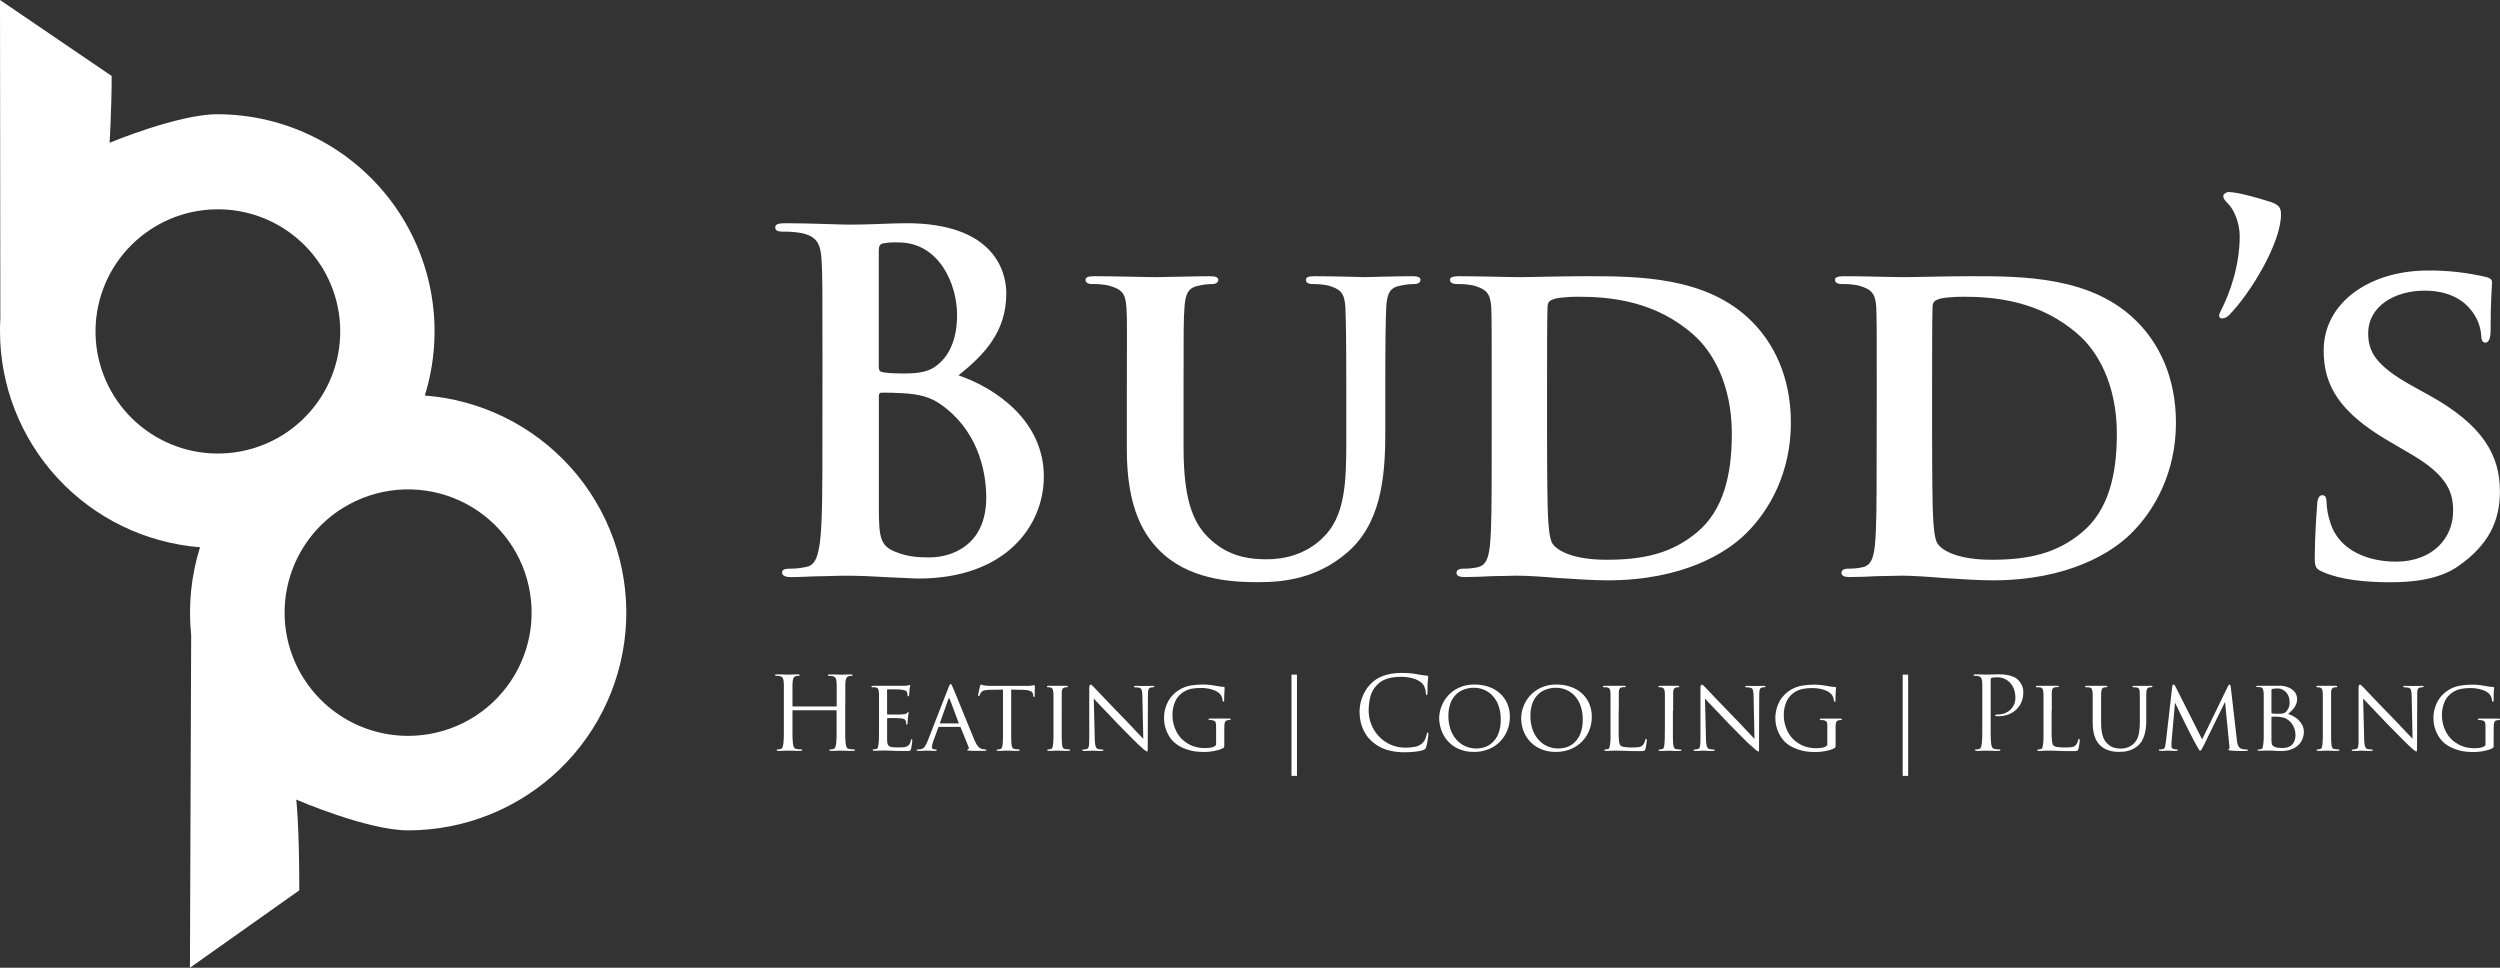 <svg width="124" height="48" viewBox="0 0 124 48" fill="none" xmlns="http://www.w3.org/2000/svg">
<rect x="0" y="0" width="124" height="48" fill="#333333" stroke="none"/>
<g clip-path="url(#clip0_1239_12441)">
<path d="M21.071 19.618C21.571 18.008 21.684 16.304 21.404 14.642C21.123 12.98 20.455 11.407 19.454 10.05C18.453 8.693 17.146 7.589 15.639 6.827C14.133 6.066 12.468 5.668 10.78 5.666C8.834 5.666 5.435 7.081 5.435 7.081C5.435 7.081 5.539 5.401 5.539 3.769L3.03195e-07 0L0.017 15.806C0.005 16.011 3.03195e-07 16.212 3.03195e-07 16.418C-0.001 19.123 1.02 21.729 2.859 23.717C4.697 25.705 7.219 26.929 9.921 27.144C9.48 28.552 9.331 30.035 9.482 31.502L9.421 48L14.845 44.16C14.845 40.87 14.693 39.659 14.693 39.659C14.693 39.659 18.214 41.186 20.244 41.186C23.042 41.186 25.732 40.104 27.748 38.167C29.764 36.231 30.95 33.59 31.057 30.799C31.164 28.009 30.183 25.285 28.322 23.2C26.46 21.116 23.861 19.832 21.071 19.618ZM13.81 21.702C12.446 22.477 10.834 22.695 9.312 22.309C7.791 21.923 6.478 20.964 5.65 19.633C4.822 18.302 4.543 16.702 4.872 15.17C5.201 13.638 6.111 12.293 7.413 11.417C8.714 10.54 10.305 10.202 11.851 10.471C13.398 10.741 14.779 11.598 15.706 12.863C16.633 14.127 17.032 15.701 16.821 17.254C16.609 18.806 15.804 20.216 14.572 21.188C14.572 21.188 14.567 21.188 14.565 21.194C14.327 21.382 14.075 21.552 13.812 21.702H13.81ZM20.248 36.499C18.96 36.501 17.705 36.097 16.661 35.346C15.617 34.595 14.836 33.534 14.429 32.315C14.023 31.096 14.012 29.78 14.397 28.554C14.783 27.328 15.546 26.255 16.577 25.486C16.587 25.48 16.596 25.473 16.604 25.465C16.742 25.365 16.884 25.269 17.03 25.182C17.03 25.182 17.035 25.176 17.039 25.176C17.846 24.682 18.756 24.381 19.699 24.297C20.642 24.213 21.591 24.349 22.473 24.692C23.354 25.036 24.144 25.579 24.78 26.279C25.416 26.978 25.881 27.815 26.138 28.724C26.395 29.634 26.438 30.59 26.263 31.518C26.088 32.446 25.699 33.321 25.128 34.075C24.557 34.828 23.819 35.439 22.972 35.86C22.124 36.28 21.191 36.499 20.244 36.499H20.248Z" fill="white"/>
<path d="M41.923 34.903V35.786C41.923 36.027 41.923 36.242 41.923 36.432C41.922 36.58 41.93 36.728 41.946 36.876C41.95 36.94 41.965 37.003 41.991 37.062C42.006 37.089 42.028 37.111 42.054 37.127C42.08 37.143 42.111 37.152 42.141 37.152C42.179 37.159 42.22 37.164 42.266 37.168C42.311 37.171 42.344 37.172 42.368 37.172C42.391 37.172 42.409 37.182 42.409 37.203C42.409 37.224 42.382 37.243 42.328 37.243C42.257 37.243 42.187 37.243 42.117 37.243L41.923 37.238L41.777 37.233H41.709H41.641L41.508 37.238L41.352 37.243H41.216C41.162 37.243 41.136 37.229 41.136 37.203C41.136 37.177 41.149 37.172 41.176 37.172C41.201 37.172 41.226 37.17 41.251 37.168C41.277 37.164 41.302 37.159 41.327 37.152C41.351 37.148 41.373 37.137 41.391 37.121C41.409 37.105 41.422 37.085 41.429 37.062C41.451 37.002 41.465 36.939 41.473 36.876C41.488 36.728 41.496 36.58 41.495 36.432C41.495 36.243 41.495 36.028 41.495 35.786V35.258C41.496 35.254 41.496 35.25 41.495 35.246C41.493 35.242 41.491 35.239 41.488 35.236C41.485 35.233 41.482 35.231 41.478 35.229C41.474 35.228 41.47 35.228 41.466 35.228H39.337C39.333 35.228 39.329 35.228 39.325 35.229C39.321 35.231 39.317 35.233 39.314 35.236C39.312 35.239 39.309 35.242 39.308 35.246C39.307 35.25 39.306 35.254 39.307 35.258V35.785C39.307 36.026 39.307 36.242 39.307 36.431C39.307 36.579 39.314 36.727 39.33 36.875C39.334 36.939 39.349 37.002 39.375 37.061C39.39 37.088 39.412 37.111 39.438 37.126C39.465 37.142 39.495 37.151 39.526 37.151C39.563 37.158 39.604 37.163 39.649 37.167C39.695 37.17 39.729 37.171 39.753 37.171C39.776 37.171 39.792 37.181 39.792 37.202C39.792 37.223 39.766 37.242 39.713 37.242H39.501L39.307 37.237L39.161 37.232H39.093H39.025L38.892 37.237L38.736 37.242H38.6C38.547 37.242 38.52 37.228 38.52 37.202C38.52 37.176 38.533 37.171 38.561 37.171C38.588 37.171 38.609 37.171 38.636 37.167C38.661 37.163 38.686 37.158 38.711 37.151C38.735 37.147 38.757 37.137 38.776 37.121C38.794 37.105 38.807 37.084 38.814 37.061C38.835 37.001 38.849 36.938 38.857 36.875C38.872 36.727 38.88 36.579 38.879 36.431C38.879 36.242 38.879 36.026 38.879 35.785V34.126C38.879 34.051 38.879 33.991 38.879 33.946C38.879 33.9 38.879 33.855 38.872 33.818C38.87 33.75 38.853 33.683 38.821 33.622C38.801 33.596 38.776 33.575 38.748 33.56C38.719 33.544 38.688 33.535 38.656 33.532C38.629 33.524 38.6 33.52 38.572 33.519H38.482C38.456 33.519 38.442 33.509 38.442 33.489C38.442 33.469 38.468 33.449 38.523 33.449H38.704L38.885 33.455L39.025 33.46H39.093H39.161L39.295 33.455L39.451 33.449H39.587C39.64 33.449 39.667 33.463 39.667 33.489C39.667 33.515 39.654 33.519 39.627 33.519H39.574C39.55 33.522 39.525 33.526 39.501 33.532C39.472 33.535 39.445 33.545 39.422 33.561C39.398 33.577 39.378 33.597 39.363 33.622C39.333 33.684 39.317 33.752 39.315 33.821C39.312 33.861 39.309 33.903 39.307 33.948C39.307 33.993 39.307 34.054 39.307 34.129V35.011C39.306 35.015 39.307 35.019 39.308 35.023C39.309 35.026 39.312 35.03 39.314 35.033C39.317 35.036 39.321 35.038 39.325 35.039C39.329 35.041 39.333 35.041 39.337 35.04H41.47C41.474 35.041 41.478 35.041 41.482 35.039C41.486 35.038 41.49 35.036 41.493 35.033C41.496 35.03 41.498 35.026 41.499 35.023C41.5 35.019 41.501 35.015 41.5 35.011V34.129C41.5 34.054 41.5 33.993 41.5 33.948C41.5 33.903 41.495 33.858 41.492 33.821C41.49 33.752 41.473 33.685 41.442 33.625C41.422 33.599 41.397 33.578 41.368 33.563C41.34 33.547 41.309 33.537 41.276 33.534C41.249 33.527 41.221 33.522 41.193 33.522H41.102C41.075 33.522 41.062 33.512 41.062 33.492C41.062 33.465 41.089 33.452 41.142 33.452H41.323L41.505 33.457L41.646 33.463H41.714H41.782L41.915 33.457L42.071 33.452H42.207C42.26 33.452 42.287 33.465 42.287 33.492C42.287 33.518 42.274 33.522 42.247 33.522H42.194C42.17 33.525 42.145 33.529 42.121 33.534C42.093 33.538 42.066 33.548 42.042 33.564C42.018 33.579 41.998 33.6 41.983 33.625C41.953 33.687 41.937 33.755 41.935 33.824C41.935 33.863 41.929 33.906 41.928 33.951C41.926 33.996 41.928 34.057 41.928 34.132V34.908L41.923 34.903Z" fill="white"/>
<path d="M43.599 36.002V34.594C43.599 34.529 43.599 34.476 43.599 34.438C43.599 34.4 43.599 34.363 43.592 34.33C43.589 34.273 43.575 34.216 43.551 34.164C43.535 34.142 43.513 34.125 43.489 34.112C43.465 34.1 43.438 34.094 43.41 34.094C43.393 34.094 43.369 34.088 43.337 34.087H43.259C43.254 34.087 43.249 34.087 43.245 34.086C43.24 34.084 43.236 34.081 43.232 34.078C43.229 34.075 43.226 34.07 43.225 34.066C43.223 34.061 43.223 34.056 43.224 34.051C43.224 34.028 43.247 34.016 43.294 34.016H43.456H43.616C43.667 34.016 43.707 34.016 43.745 34.016H43.807H44.864C44.908 34.016 44.948 34.009 44.985 34.004L45.065 33.992L45.095 33.979C45.105 33.974 45.115 33.971 45.126 33.971C45.14 33.971 45.146 33.984 45.146 34.011C45.145 34.035 45.14 34.057 45.133 34.079C45.123 34.123 45.115 34.167 45.111 34.212C45.111 34.222 45.111 34.24 45.111 34.265C45.111 34.289 45.111 34.318 45.103 34.348C45.096 34.378 45.098 34.407 45.096 34.434C45.095 34.454 45.093 34.474 45.088 34.493C45.084 34.504 45.08 34.514 45.074 34.524C45.071 34.529 45.067 34.532 45.063 34.535C45.058 34.537 45.053 34.538 45.048 34.539C45.025 34.539 45.013 34.52 45.013 34.483C45.012 34.461 45.011 34.438 45.007 34.416C45.004 34.387 44.998 34.359 44.987 34.332C44.981 34.314 44.971 34.297 44.956 34.283C44.943 34.27 44.925 34.259 44.907 34.253C44.878 34.24 44.847 34.231 44.816 34.225C44.768 34.215 44.719 34.207 44.67 34.202C44.629 34.197 44.587 34.195 44.544 34.195L44.341 34.19H44.142H44.025C44.007 34.19 43.999 34.205 43.999 34.235V35.395C43.999 35.425 44.007 35.44 44.025 35.44H44.377C44.46 35.44 44.539 35.44 44.613 35.44C44.688 35.44 44.737 35.435 44.764 35.432L44.895 35.415C44.927 35.41 44.957 35.395 44.98 35.372C45.017 35.335 45.039 35.317 45.045 35.317C45.052 35.317 45.071 35.329 45.071 35.351C45.069 35.377 45.065 35.403 45.058 35.427C45.048 35.48 45.04 35.534 45.035 35.587C45.029 35.632 45.024 35.684 45.021 35.745C45.018 35.807 45.016 35.847 45.016 35.864C45.015 35.882 45.013 35.899 45.008 35.916C45.007 35.924 45.003 35.931 44.997 35.937C44.991 35.942 44.984 35.944 44.976 35.944C44.955 35.944 44.945 35.931 44.945 35.904C44.945 35.877 44.945 35.862 44.945 35.839C44.942 35.813 44.936 35.788 44.927 35.764C44.919 35.732 44.9 35.703 44.874 35.683C44.821 35.652 44.762 35.635 44.7 35.633C44.67 35.633 44.621 35.626 44.554 35.623L44.348 35.615H44.152H44.031C44.011 35.615 44.001 35.625 44.001 35.646V36.731C44.003 36.79 44.011 36.848 44.026 36.904C44.038 36.948 44.066 36.986 44.104 37.01C44.153 37.038 44.207 37.055 44.263 37.06C44.351 37.07 44.44 37.074 44.529 37.073C44.586 37.073 44.66 37.073 44.751 37.068C44.827 37.067 44.901 37.054 44.972 37.027C45.025 37.005 45.07 36.969 45.105 36.924C45.144 36.867 45.167 36.8 45.173 36.731C45.183 36.688 45.199 36.666 45.218 36.666C45.224 36.666 45.23 36.667 45.235 36.671C45.24 36.675 45.243 36.68 45.244 36.686C45.248 36.7 45.249 36.716 45.249 36.731C45.249 36.738 45.249 36.759 45.244 36.794C45.238 36.83 45.236 36.869 45.228 36.914C45.221 36.96 45.216 37.005 45.209 37.045C45.204 37.078 45.197 37.111 45.189 37.143C45.184 37.166 45.174 37.187 45.16 37.206C45.15 37.22 45.135 37.232 45.118 37.238C45.096 37.246 45.073 37.25 45.05 37.251C45.022 37.251 44.986 37.251 44.942 37.251C44.775 37.251 44.627 37.251 44.499 37.246L44.172 37.235C44.082 37.229 44.002 37.225 43.943 37.225H43.739C43.702 37.225 43.66 37.225 43.613 37.231C43.566 37.236 43.523 37.236 43.48 37.238H43.357C43.31 37.238 43.286 37.226 43.286 37.203C43.285 37.198 43.286 37.193 43.287 37.188C43.289 37.184 43.291 37.18 43.295 37.176C43.298 37.173 43.303 37.17 43.307 37.169C43.312 37.167 43.317 37.167 43.322 37.168C43.344 37.167 43.367 37.165 43.39 37.16L43.458 37.148C43.477 37.147 43.496 37.139 43.511 37.126C43.526 37.114 43.536 37.096 43.541 37.077C43.555 37.026 43.566 36.974 43.573 36.922C43.589 36.798 43.597 36.674 43.596 36.55C43.598 36.394 43.599 36.21 43.599 36.002Z" fill="white"/>
<path d="M46.004 36.771L47.046 34.099C47.061 34.052 47.081 34.007 47.105 33.964C47.11 33.953 47.118 33.944 47.127 33.939C47.137 33.933 47.148 33.931 47.16 33.932C47.171 33.934 47.181 33.939 47.189 33.947C47.197 33.955 47.203 33.965 47.204 33.976C47.216 34.004 47.233 34.042 47.257 34.089C47.27 34.119 47.299 34.19 47.347 34.3L47.511 34.7L47.72 35.211L47.943 35.761L48.155 36.276C48.222 36.438 48.278 36.573 48.321 36.68C48.353 36.76 48.391 36.837 48.434 36.911C48.463 36.959 48.497 37.005 48.535 37.047C48.561 37.075 48.592 37.099 48.626 37.117C48.65 37.129 48.675 37.139 48.702 37.147C48.731 37.157 48.761 37.163 48.792 37.168C48.822 37.168 48.849 37.172 48.873 37.172C48.886 37.172 48.899 37.175 48.911 37.18C48.916 37.182 48.921 37.186 48.924 37.191C48.927 37.196 48.929 37.202 48.928 37.207C48.928 37.221 48.918 37.23 48.898 37.235C48.875 37.24 48.851 37.243 48.828 37.243H48.569H48.357C48.281 37.243 48.205 37.243 48.128 37.235C48.085 37.235 48.048 37.229 48.018 37.228C47.988 37.227 47.972 37.218 47.972 37.206C47.972 37.193 47.972 37.189 47.98 37.188C47.988 37.184 47.995 37.18 48.002 37.175C48.019 37.166 48.033 37.154 48.045 37.14C48.06 37.123 48.059 37.096 48.045 37.059L47.648 36.077C47.644 36.07 47.638 36.064 47.631 36.059C47.624 36.055 47.616 36.053 47.607 36.053H46.583C46.573 36.053 46.563 36.056 46.555 36.063C46.546 36.069 46.54 36.078 46.538 36.087L46.289 36.771C46.251 36.861 46.229 36.958 46.224 37.056C46.222 37.074 46.225 37.093 46.234 37.109C46.242 37.125 46.255 37.138 46.271 37.147C46.303 37.164 46.339 37.172 46.374 37.172H46.415C46.445 37.172 46.461 37.184 46.461 37.207C46.461 37.231 46.439 37.243 46.395 37.243H46.294L46.173 37.238L46.066 37.233H45.998H45.934L45.824 37.238L45.688 37.243H45.549C45.492 37.243 45.464 37.231 45.464 37.207C45.464 37.184 45.478 37.172 45.504 37.172H45.57C45.592 37.172 45.614 37.169 45.635 37.165C45.68 37.161 45.724 37.148 45.763 37.126C45.803 37.104 45.837 37.075 45.864 37.039C45.922 36.956 45.969 36.865 46.004 36.771ZM46.638 35.882H47.534C47.548 35.882 47.552 35.872 47.549 35.851L47.111 34.681C47.085 34.618 47.059 34.618 47.036 34.681L46.624 35.851C46.621 35.872 46.626 35.882 46.643 35.882H46.638Z" fill="white"/>
<path d="M50.155 34.204V36.001C50.155 36.208 50.155 36.393 50.155 36.554C50.155 36.715 50.163 36.839 50.173 36.926C50.176 36.979 50.19 37.031 50.213 37.079C50.227 37.101 50.246 37.119 50.269 37.132C50.291 37.144 50.317 37.151 50.343 37.152C50.379 37.159 50.415 37.165 50.452 37.168C50.493 37.168 50.524 37.172 50.542 37.172C50.547 37.171 50.552 37.172 50.557 37.173C50.561 37.175 50.566 37.177 50.569 37.181C50.572 37.184 50.575 37.188 50.577 37.193C50.578 37.198 50.578 37.203 50.578 37.207C50.578 37.231 50.554 37.243 50.507 37.243H50.326L50.155 37.238L50.024 37.233H49.961H49.898L49.772 37.238L49.627 37.243H49.503C49.456 37.243 49.433 37.231 49.433 37.207C49.433 37.184 49.444 37.174 49.468 37.178C49.49 37.177 49.512 37.176 49.533 37.172C49.555 37.169 49.577 37.165 49.598 37.158C49.62 37.154 49.639 37.145 49.656 37.132C49.673 37.119 49.686 37.101 49.694 37.082C49.713 37.032 49.725 36.979 49.73 36.926C49.74 36.836 49.745 36.715 49.747 36.554C49.749 36.393 49.747 36.208 49.747 36.001V34.204L49.108 34.215C49.006 34.213 48.904 34.224 48.804 34.248C48.745 34.263 48.694 34.3 48.66 34.351C48.64 34.376 48.623 34.403 48.61 34.433C48.603 34.452 48.596 34.469 48.589 34.486C48.588 34.497 48.583 34.508 48.574 34.515C48.566 34.522 48.555 34.526 48.544 34.526C48.537 34.526 48.53 34.523 48.524 34.519C48.52 34.515 48.518 34.511 48.516 34.506C48.514 34.501 48.514 34.496 48.514 34.491C48.517 34.462 48.521 34.434 48.527 34.406C48.535 34.359 48.545 34.309 48.557 34.257L48.589 34.115C48.6 34.07 48.606 34.043 48.61 34.034C48.615 34.017 48.621 33.999 48.63 33.983C48.64 33.964 48.648 33.954 48.655 33.954C48.678 33.955 48.701 33.962 48.721 33.974C48.762 33.991 48.806 34.001 48.851 34.003C48.915 34.011 48.982 34.015 49.052 34.019C49.122 34.022 49.172 34.019 49.199 34.019H50.869C50.943 34.019 51.005 34.019 51.05 34.019C51.094 34.016 51.138 34.011 51.182 34.003C51.215 33.997 51.242 33.992 51.262 33.989C51.277 33.986 51.292 33.984 51.308 33.983C51.32 33.983 51.328 34.001 51.328 34.034C51.328 34.068 51.328 34.107 51.328 34.156L51.322 34.303C51.322 34.351 51.322 34.393 51.322 34.435C51.322 34.478 51.322 34.502 51.322 34.516C51.322 34.553 51.309 34.571 51.282 34.571C51.278 34.571 51.273 34.57 51.269 34.567C51.265 34.564 51.261 34.56 51.26 34.556C51.252 34.537 51.248 34.517 51.247 34.496L51.242 34.451C51.239 34.419 51.228 34.388 51.212 34.361C51.191 34.33 51.162 34.304 51.128 34.287C51.078 34.262 51.023 34.245 50.967 34.237C50.881 34.224 50.795 34.216 50.708 34.215L50.155 34.204Z" fill="white"/>
<path d="M52.661 35.249V36.002C52.661 36.21 52.661 36.394 52.661 36.555C52.661 36.716 52.669 36.839 52.679 36.926C52.683 36.979 52.695 37.03 52.715 37.079C52.731 37.118 52.773 37.142 52.84 37.152C52.877 37.159 52.914 37.164 52.951 37.168C52.991 37.168 53.021 37.172 53.041 37.172C53.046 37.171 53.051 37.172 53.056 37.173C53.061 37.175 53.065 37.177 53.068 37.181C53.072 37.184 53.074 37.188 53.076 37.193C53.077 37.198 53.078 37.203 53.077 37.207C53.077 37.231 53.053 37.243 53.006 37.243H52.82L52.644 37.238L52.511 37.233H52.453H52.392L52.274 37.238L52.136 37.243H52.015C51.968 37.243 51.944 37.231 51.944 37.207C51.944 37.203 51.944 37.198 51.946 37.193C51.947 37.188 51.95 37.184 51.953 37.181C51.957 37.177 51.961 37.175 51.965 37.173C51.97 37.172 51.975 37.171 51.98 37.172C52.003 37.172 52.025 37.17 52.048 37.168C52.071 37.164 52.093 37.159 52.116 37.152C52.135 37.149 52.154 37.14 52.169 37.127C52.183 37.114 52.195 37.098 52.201 37.079C52.217 37.029 52.227 36.978 52.231 36.926C52.241 36.836 52.248 36.716 52.252 36.555C52.255 36.394 52.252 36.21 52.252 36.002V34.594C52.252 34.529 52.252 34.476 52.252 34.438C52.252 34.4 52.252 34.363 52.244 34.33C52.242 34.273 52.229 34.218 52.205 34.167C52.194 34.149 52.179 34.134 52.162 34.122C52.144 34.111 52.125 34.103 52.104 34.099C52.079 34.093 52.054 34.088 52.028 34.087H51.968C51.963 34.087 51.958 34.087 51.954 34.086C51.949 34.084 51.945 34.081 51.941 34.078C51.938 34.075 51.935 34.07 51.934 34.066C51.932 34.061 51.932 34.056 51.933 34.051C51.933 34.028 51.956 34.016 52.002 34.016H52.131H52.273C52.318 34.016 52.357 34.016 52.39 34.016H52.451H52.509C52.544 34.016 52.584 34.016 52.629 34.016H52.771H52.894C52.94 34.016 52.964 34.028 52.964 34.051C52.964 34.056 52.964 34.061 52.962 34.066C52.961 34.07 52.959 34.075 52.955 34.078C52.952 34.081 52.947 34.084 52.943 34.086C52.938 34.087 52.933 34.087 52.928 34.087H52.881C52.86 34.088 52.839 34.091 52.818 34.096C52.794 34.099 52.772 34.107 52.751 34.119C52.731 34.131 52.714 34.148 52.7 34.167C52.676 34.219 52.663 34.275 52.662 34.333C52.662 34.366 52.662 34.402 52.662 34.441C52.662 34.479 52.662 34.531 52.662 34.596V35.252L52.661 35.249Z" fill="white"/>
<path d="M54.251 34.646L54.301 36.66C54.301 36.751 54.31 36.821 54.316 36.878C54.321 36.928 54.331 36.977 54.346 37.024C54.355 37.058 54.373 37.089 54.397 37.114C54.418 37.133 54.444 37.146 54.472 37.151C54.513 37.162 54.555 37.169 54.598 37.172C54.641 37.172 54.673 37.177 54.694 37.177C54.715 37.177 54.728 37.188 54.728 37.212C54.728 37.235 54.702 37.247 54.649 37.247C54.521 37.247 54.416 37.247 54.333 37.24C54.251 37.233 54.2 37.232 54.18 37.232C54.16 37.232 54.109 37.232 54.027 37.24C53.946 37.248 53.853 37.247 53.755 37.247C53.708 37.247 53.685 37.235 53.685 37.212C53.684 37.207 53.684 37.202 53.686 37.198C53.687 37.193 53.69 37.189 53.693 37.185C53.697 37.182 53.701 37.179 53.706 37.178C53.71 37.176 53.715 37.176 53.72 37.177C53.736 37.177 53.763 37.177 53.798 37.172C53.833 37.169 53.868 37.162 53.901 37.151C53.927 37.146 53.95 37.132 53.966 37.112C53.986 37.085 53.999 37.054 54.005 37.021C54.014 36.969 54.02 36.916 54.022 36.863C54.022 36.798 54.027 36.717 54.027 36.62V34.173C54.023 34.115 54.029 34.056 54.044 34C54.056 33.971 54.071 33.957 54.088 33.957C54.123 33.961 54.156 33.977 54.178 34.004L54.261 34.087L54.412 34.246L54.729 34.58L55.162 35.032C55.322 35.2 55.489 35.37 55.66 35.545C55.771 35.659 55.88 35.773 55.989 35.888L56.296 36.213C56.392 36.313 56.477 36.402 56.548 36.479C56.619 36.556 56.673 36.611 56.707 36.644L56.661 34.505C56.663 34.407 56.651 34.309 56.626 34.214C56.616 34.186 56.599 34.161 56.576 34.143C56.553 34.124 56.525 34.112 56.496 34.108C56.455 34.102 56.413 34.097 56.37 34.094C56.326 34.091 56.295 34.088 56.279 34.088C56.263 34.088 56.252 34.084 56.248 34.073C56.247 34.065 56.247 34.057 56.248 34.049C56.248 34.028 56.276 34.018 56.333 34.018C56.434 34.018 56.53 34.018 56.621 34.023C56.711 34.029 56.77 34.023 56.796 34.023C56.823 34.023 56.871 34.023 56.938 34.023C57.005 34.023 57.084 34.018 57.174 34.018C57.227 34.018 57.255 34.028 57.255 34.049C57.253 34.058 57.249 34.066 57.242 34.073C57.237 34.078 57.231 34.083 57.225 34.085C57.218 34.088 57.211 34.089 57.204 34.088H57.164C57.142 34.089 57.12 34.093 57.099 34.098C57.066 34.102 57.035 34.114 57.008 34.134C56.987 34.152 56.972 34.175 56.963 34.201C56.952 34.237 56.945 34.273 56.943 34.31C56.94 34.353 56.938 34.407 56.938 34.47L56.928 36.971C56.928 37.041 56.928 37.096 56.928 37.137C56.928 37.178 56.928 37.207 56.922 37.227C56.922 37.241 56.919 37.255 56.912 37.267C56.907 37.272 56.901 37.274 56.894 37.274C56.882 37.274 56.87 37.271 56.86 37.264C56.839 37.254 56.82 37.241 56.802 37.227C56.776 37.208 56.745 37.182 56.706 37.149C56.667 37.115 56.615 37.07 56.557 37.013L56.417 36.886C56.338 36.81 56.243 36.717 56.132 36.604L55.77 36.237L55.398 35.859C55.27 35.725 55.146 35.593 55.023 35.464L54.684 35.107L54.412 34.824L54.251 34.646Z" fill="white"/>
<path d="M60.319 36.895V36.154C60.319 36.067 60.317 35.998 60.314 35.945C60.312 35.903 60.305 35.861 60.291 35.821C60.281 35.793 60.26 35.77 60.233 35.756C60.2 35.74 60.164 35.728 60.128 35.721C60.105 35.716 60.082 35.712 60.058 35.71H59.98C59.976 35.711 59.971 35.711 59.966 35.709C59.961 35.708 59.957 35.705 59.954 35.702C59.95 35.698 59.948 35.694 59.946 35.689C59.945 35.685 59.944 35.68 59.945 35.675C59.945 35.651 59.969 35.64 60.016 35.64H60.179H60.343H60.473H60.539H60.595H60.712H60.851H60.971C61.019 35.64 61.042 35.651 61.042 35.675C61.043 35.68 61.042 35.685 61.041 35.689C61.039 35.694 61.037 35.698 61.033 35.702C61.03 35.705 61.026 35.708 61.021 35.709C61.017 35.711 61.012 35.711 61.007 35.71H60.959C60.938 35.711 60.917 35.715 60.896 35.72C60.872 35.722 60.848 35.729 60.827 35.74C60.806 35.752 60.787 35.768 60.773 35.788C60.747 35.84 60.732 35.898 60.73 35.956C60.727 36.023 60.725 36.091 60.725 36.16V36.875C60.728 36.935 60.724 36.996 60.715 37.056C60.711 37.067 60.704 37.078 60.695 37.087C60.687 37.096 60.676 37.103 60.664 37.108C60.592 37.146 60.515 37.176 60.436 37.198C60.354 37.222 60.27 37.241 60.187 37.256C60.104 37.272 60.02 37.282 59.941 37.289C59.861 37.295 59.788 37.299 59.724 37.299C59.64 37.299 59.543 37.294 59.424 37.286C59.3 37.276 59.176 37.257 59.055 37.226C58.917 37.192 58.784 37.145 58.654 37.088C58.514 37.024 58.383 36.941 58.265 36.842C58.192 36.779 58.126 36.708 58.068 36.631C58.002 36.543 57.946 36.449 57.9 36.349C57.849 36.241 57.809 36.127 57.782 36.01C57.751 35.885 57.736 35.756 57.737 35.626C57.735 35.466 57.755 35.306 57.796 35.151C57.834 35.014 57.888 34.882 57.958 34.757C58.022 34.644 58.102 34.541 58.194 34.449C58.436 34.207 58.749 34.049 59.087 33.997C59.275 33.968 59.464 33.953 59.653 33.952C59.724 33.952 59.795 33.952 59.867 33.959C59.94 33.966 60.007 33.971 60.068 33.979C60.13 33.987 60.185 33.996 60.232 34.004L60.333 34.022C60.38 34.032 60.437 34.042 60.504 34.052C60.564 34.061 60.624 34.066 60.685 34.067C60.722 34.067 60.74 34.08 60.74 34.107C60.742 34.127 60.742 34.148 60.74 34.168C60.736 34.202 60.733 34.236 60.732 34.27C60.732 34.315 60.732 34.373 60.725 34.444C60.718 34.514 60.721 34.603 60.721 34.709C60.723 34.734 60.718 34.76 60.708 34.783C60.703 34.788 60.697 34.793 60.691 34.796C60.684 34.799 60.677 34.8 60.67 34.8C60.65 34.8 60.64 34.778 60.64 34.735C60.64 34.709 60.628 34.667 60.614 34.612C60.6 34.555 60.574 34.501 60.539 34.454C60.449 34.35 60.332 34.272 60.202 34.228C59.982 34.149 59.75 34.113 59.517 34.123C59.371 34.124 59.224 34.138 59.08 34.165C58.901 34.203 58.734 34.284 58.592 34.399C58.453 34.511 58.344 34.656 58.277 34.822C58.191 35.028 58.149 35.251 58.154 35.475C58.153 35.617 58.17 35.758 58.204 35.896C58.234 36.014 58.275 36.129 58.327 36.24C58.37 36.331 58.421 36.416 58.481 36.497C58.523 36.554 58.57 36.608 58.622 36.658C58.778 36.809 58.962 36.927 59.165 37.005C59.353 37.072 59.551 37.106 59.751 37.105C59.836 37.105 59.921 37.099 60.006 37.09C60.084 37.084 60.16 37.062 60.23 37.025C60.252 37.01 60.274 36.994 60.295 36.977C60.313 36.954 60.322 36.925 60.319 36.895Z" fill="white"/>
<path d="M64.329 38.483H64.058V33.461H64.329V38.483Z" fill="white"/>
<path d="M69.703 37.313C69.376 37.321 69.051 37.275 68.739 37.178C68.482 37.09 68.245 36.952 68.043 36.771C67.928 36.667 67.827 36.549 67.744 36.419C67.667 36.301 67.605 36.174 67.557 36.042C67.512 35.917 67.48 35.789 67.461 35.658C67.443 35.534 67.434 35.409 67.434 35.284C67.437 35.065 67.475 34.847 67.547 34.639C67.592 34.51 67.65 34.385 67.721 34.267C67.796 34.138 67.887 34.019 67.993 33.913C68.072 33.835 68.157 33.765 68.249 33.702C68.353 33.632 68.464 33.575 68.582 33.531C68.718 33.481 68.859 33.444 69.002 33.418C69.175 33.389 69.351 33.375 69.527 33.376C69.628 33.376 69.744 33.38 69.874 33.389C70.003 33.397 70.131 33.413 70.257 33.437L70.529 33.482C70.612 33.494 70.692 33.504 70.773 33.512C70.792 33.512 70.81 33.518 70.826 33.529C70.835 33.539 70.839 33.553 70.838 33.567C70.838 33.597 70.835 33.627 70.831 33.657C70.826 33.696 70.82 33.76 70.814 33.851C70.81 33.89 70.807 33.937 70.805 33.989C70.805 34.04 70.805 34.092 70.805 34.142C70.805 34.191 70.805 34.237 70.805 34.277C70.805 34.317 70.805 34.348 70.805 34.368C70.805 34.438 70.787 34.474 70.76 34.474C70.733 34.474 70.72 34.438 70.72 34.368C70.718 34.27 70.696 34.173 70.657 34.083C70.625 33.996 70.571 33.918 70.501 33.857C70.382 33.763 70.245 33.694 70.099 33.655C69.903 33.596 69.699 33.568 69.495 33.57C69.348 33.569 69.202 33.58 69.057 33.603C68.947 33.621 68.838 33.65 68.733 33.688C68.651 33.718 68.572 33.758 68.499 33.806C68.441 33.844 68.387 33.888 68.338 33.937C68.164 34.098 68.039 34.304 67.975 34.532C67.914 34.766 67.884 35.006 67.885 35.247C67.886 35.722 68.067 36.178 68.392 36.524C68.555 36.695 68.75 36.834 68.966 36.931C69.197 37.034 69.449 37.087 69.703 37.084C69.873 37.086 70.042 37.07 70.209 37.036C70.349 37.006 70.478 36.936 70.579 36.833C70.636 36.77 70.68 36.695 70.707 36.614C70.732 36.548 70.752 36.48 70.765 36.411C70.775 36.36 70.792 36.336 70.815 36.336C70.822 36.336 70.828 36.338 70.833 36.342C70.838 36.346 70.841 36.352 70.843 36.358C70.848 36.375 70.851 36.393 70.851 36.411C70.851 36.421 70.851 36.452 70.84 36.501C70.829 36.551 70.825 36.612 70.815 36.682C70.805 36.752 70.794 36.817 70.78 36.886C70.769 36.942 70.756 36.998 70.739 37.054C70.729 37.086 70.715 37.116 70.697 37.144C70.671 37.168 70.64 37.186 70.606 37.197C70.547 37.219 70.487 37.237 70.425 37.249C70.35 37.265 70.275 37.277 70.198 37.284C70.118 37.292 70.035 37.3 69.949 37.304C69.864 37.309 69.784 37.313 69.703 37.313Z" fill="white"/>
<path d="M71.382 35.62C71.385 35.432 71.42 35.246 71.485 35.07C71.558 34.862 71.672 34.67 71.821 34.507C71.969 34.343 72.148 34.21 72.348 34.115C72.595 34.002 72.866 33.946 73.138 33.953C73.374 33.951 73.609 33.988 73.833 34.063C74.038 34.131 74.226 34.24 74.388 34.382C74.546 34.522 74.671 34.694 74.756 34.887C74.847 35.097 74.893 35.325 74.889 35.555C74.89 35.786 74.847 36.016 74.76 36.23C74.679 36.439 74.555 36.629 74.397 36.788C74.239 36.947 74.05 37.073 73.842 37.157C73.612 37.251 73.366 37.298 73.117 37.295C72.849 37.302 72.583 37.25 72.337 37.142C72.132 37.05 71.948 36.914 71.799 36.745C71.66 36.587 71.554 36.403 71.487 36.203C71.42 36.016 71.385 35.819 71.382 35.62ZM71.84 35.507C71.837 35.735 71.873 35.962 71.946 36.178C72.009 36.365 72.109 36.539 72.239 36.688C72.362 36.827 72.513 36.938 72.682 37.013C72.858 37.09 73.047 37.128 73.239 37.126C73.359 37.123 73.478 37.106 73.594 37.074C73.738 37.034 73.872 36.962 73.986 36.865C74.124 36.744 74.234 36.593 74.306 36.425C74.402 36.188 74.446 35.933 74.436 35.678C74.44 35.448 74.404 35.219 74.328 35.002C74.265 34.82 74.165 34.653 74.036 34.511C73.918 34.383 73.774 34.282 73.614 34.214C73.455 34.147 73.285 34.113 73.113 34.113C72.938 34.112 72.765 34.142 72.602 34.203C72.45 34.259 72.312 34.349 72.2 34.465C72.082 34.589 71.992 34.737 71.935 34.899C71.869 35.095 71.837 35.301 71.842 35.508L71.84 35.507Z" fill="white"/>
<path d="M75.45 35.62C75.452 35.432 75.487 35.246 75.552 35.07C75.623 34.871 75.73 34.687 75.869 34.528C76.021 34.355 76.206 34.215 76.413 34.115C76.66 34.002 76.93 33.946 77.203 33.953C77.439 33.95 77.674 33.988 77.897 34.063C78.102 34.131 78.291 34.239 78.453 34.382C78.61 34.522 78.736 34.694 78.82 34.887C78.912 35.097 78.957 35.325 78.954 35.555C78.955 35.786 78.911 36.016 78.825 36.23C78.743 36.439 78.619 36.629 78.46 36.789C78.302 36.948 78.112 37.073 77.904 37.157C77.674 37.251 77.427 37.298 77.179 37.295C76.911 37.302 76.645 37.25 76.399 37.142C76.2 37.053 76.022 36.924 75.875 36.763C75.729 36.602 75.618 36.412 75.548 36.206C75.483 36.017 75.45 35.819 75.45 35.62ZM75.907 35.507C75.904 35.735 75.94 35.962 76.013 36.178C76.076 36.366 76.177 36.539 76.308 36.688C76.43 36.827 76.58 36.938 76.75 37.013C76.925 37.09 77.115 37.128 77.306 37.126C77.426 37.123 77.545 37.106 77.661 37.074C77.805 37.034 77.939 36.962 78.053 36.865C78.191 36.744 78.301 36.593 78.373 36.425C78.469 36.188 78.513 35.933 78.503 35.678C78.507 35.448 78.471 35.219 78.396 35.002C78.332 34.82 78.233 34.653 78.104 34.511C77.986 34.383 77.841 34.282 77.681 34.214C77.522 34.147 77.352 34.113 77.18 34.113C77.005 34.112 76.832 34.142 76.669 34.203C76.517 34.259 76.38 34.349 76.267 34.465C76.149 34.588 76.058 34.736 76.001 34.897C75.935 35.093 75.905 35.3 75.911 35.508L75.907 35.507Z" fill="white"/>
<path d="M80.285 35.249V36.012C80.285 36.169 80.285 36.304 80.285 36.416C80.285 36.528 80.291 36.622 80.298 36.697C80.302 36.758 80.312 36.819 80.326 36.878C80.333 36.914 80.35 36.947 80.374 36.974C80.428 37.019 80.495 37.046 80.565 37.052C80.697 37.07 80.829 37.077 80.962 37.075C81.067 37.075 81.172 37.07 81.277 37.057C81.362 37.049 81.44 37.009 81.495 36.944C81.523 36.91 81.546 36.872 81.563 36.831C81.582 36.79 81.594 36.747 81.601 36.703C81.608 36.666 81.623 36.648 81.647 36.648C81.67 36.648 81.677 36.669 81.677 36.713C81.677 36.723 81.677 36.745 81.677 36.781C81.677 36.816 81.668 36.855 81.661 36.896C81.655 36.938 81.648 36.981 81.641 37.027C81.636 37.065 81.627 37.103 81.616 37.14C81.611 37.161 81.603 37.183 81.593 37.203C81.584 37.218 81.57 37.23 81.553 37.235C81.528 37.243 81.501 37.248 81.475 37.251C81.441 37.251 81.395 37.255 81.334 37.255C81.025 37.255 80.769 37.251 80.564 37.24L80.298 37.233H80.081H80.016C79.983 37.233 79.944 37.233 79.9 37.238C79.857 37.243 79.81 37.243 79.764 37.245H79.644C79.597 37.245 79.573 37.234 79.573 37.21C79.572 37.205 79.573 37.2 79.574 37.196C79.576 37.191 79.578 37.187 79.582 37.183C79.585 37.18 79.59 37.177 79.594 37.176C79.599 37.174 79.604 37.174 79.609 37.175C79.631 37.175 79.654 37.173 79.676 37.17C79.699 37.167 79.722 37.162 79.744 37.155C79.764 37.152 79.782 37.143 79.796 37.13C79.811 37.117 79.821 37.1 79.827 37.082C79.841 37.032 79.852 36.98 79.859 36.929C79.876 36.806 79.883 36.682 79.882 36.557C79.882 36.396 79.882 36.213 79.882 36.005V34.594C79.882 34.529 79.882 34.476 79.882 34.438C79.882 34.4 79.882 34.363 79.875 34.33C79.872 34.273 79.859 34.216 79.835 34.164C79.818 34.143 79.797 34.125 79.772 34.113C79.748 34.101 79.721 34.094 79.694 34.094C79.67 34.09 79.645 34.088 79.621 34.087H79.542C79.538 34.087 79.533 34.087 79.528 34.085C79.524 34.084 79.52 34.081 79.516 34.078C79.513 34.074 79.51 34.07 79.509 34.065C79.508 34.061 79.507 34.056 79.508 34.051C79.508 34.028 79.531 34.016 79.578 34.016H79.739H79.897C79.946 34.016 79.988 34.016 80.021 34.016H80.081H80.147C80.186 34.016 80.232 34.016 80.282 34.016H80.438H80.57C80.616 34.016 80.639 34.028 80.639 34.051C80.639 34.075 80.628 34.082 80.605 34.082C80.582 34.082 80.566 34.082 80.539 34.082L80.458 34.09C80.433 34.092 80.408 34.099 80.386 34.112C80.364 34.124 80.345 34.142 80.331 34.163C80.307 34.216 80.294 34.273 80.292 34.331C80.292 34.364 80.292 34.401 80.292 34.439C80.292 34.477 80.292 34.53 80.292 34.595V35.25L80.285 35.249Z" fill="white"/>
<path d="M82.976 35.249V36.002C82.976 36.21 82.976 36.394 82.976 36.555C82.976 36.716 82.984 36.839 82.994 36.926C82.998 36.978 83.01 37.03 83.029 37.079C83.041 37.102 83.06 37.122 83.083 37.135C83.105 37.149 83.131 37.157 83.157 37.157C83.191 37.163 83.228 37.169 83.268 37.172C83.308 37.176 83.339 37.177 83.359 37.177C83.364 37.176 83.368 37.176 83.373 37.178C83.378 37.179 83.382 37.182 83.385 37.185C83.389 37.189 83.391 37.193 83.393 37.197C83.394 37.202 83.395 37.207 83.394 37.212C83.394 37.235 83.37 37.247 83.324 37.247H83.138L82.962 37.243L82.828 37.237H82.77H82.71L82.591 37.243L82.454 37.247H82.332C82.285 37.247 82.263 37.235 82.263 37.212C82.263 37.188 82.273 37.177 82.297 37.177C82.32 37.176 82.342 37.175 82.365 37.172C82.388 37.169 82.411 37.164 82.433 37.157C82.453 37.154 82.473 37.146 82.489 37.133C82.505 37.12 82.517 37.103 82.523 37.084C82.539 37.034 82.549 36.983 82.553 36.931C82.563 36.84 82.571 36.72 82.573 36.559C82.576 36.398 82.579 36.215 82.579 36.007V34.594C82.579 34.529 82.579 34.476 82.579 34.438C82.579 34.4 82.579 34.363 82.572 34.33C82.569 34.273 82.555 34.218 82.531 34.167C82.52 34.149 82.505 34.134 82.488 34.122C82.471 34.11 82.451 34.102 82.43 34.099C82.406 34.093 82.38 34.088 82.355 34.087H82.294C82.289 34.087 82.284 34.087 82.28 34.086C82.275 34.084 82.271 34.081 82.268 34.078C82.264 34.075 82.261 34.07 82.26 34.066C82.258 34.061 82.258 34.056 82.259 34.051C82.259 34.028 82.282 34.016 82.33 34.016H82.458H82.599C82.644 34.016 82.684 34.016 82.717 34.016H82.777H82.835C82.87 34.016 82.911 34.016 82.957 34.016H83.097H83.22C83.267 34.016 83.291 34.028 83.291 34.051C83.291 34.056 83.291 34.061 83.29 34.066C83.288 34.07 83.285 34.075 83.282 34.078C83.279 34.081 83.274 34.084 83.27 34.086C83.265 34.087 83.26 34.087 83.255 34.087H83.207C83.186 34.088 83.165 34.091 83.145 34.096C83.121 34.099 83.099 34.107 83.078 34.119C83.058 34.131 83.04 34.148 83.026 34.167C83.004 34.219 82.991 34.276 82.989 34.333C82.989 34.366 82.989 34.402 82.989 34.441C82.989 34.479 82.989 34.531 82.989 34.596V35.252L82.976 35.249Z" fill="white"/>
<path d="M84.567 34.646L84.617 36.66C84.617 36.751 84.625 36.821 84.632 36.878C84.637 36.928 84.647 36.977 84.662 37.024C84.671 37.058 84.689 37.089 84.713 37.114C84.734 37.133 84.76 37.146 84.788 37.151C84.829 37.162 84.872 37.169 84.914 37.172C84.958 37.172 84.989 37.177 85.009 37.177C85.014 37.176 85.019 37.176 85.024 37.178C85.028 37.179 85.032 37.182 85.036 37.185C85.039 37.189 85.042 37.193 85.043 37.198C85.045 37.202 85.045 37.207 85.045 37.212C85.045 37.235 85.018 37.247 84.964 37.247C84.837 37.247 84.732 37.247 84.65 37.24C84.567 37.233 84.516 37.232 84.497 37.232C84.477 37.232 84.425 37.232 84.343 37.24C84.26 37.248 84.17 37.247 84.071 37.247C84.024 37.247 84 37.235 84 37.212C83.999 37.207 84 37.202 84.001 37.198C84.003 37.193 84.005 37.189 84.009 37.185C84.012 37.182 84.016 37.179 84.021 37.178C84.026 37.176 84.031 37.176 84.035 37.177C84.052 37.177 84.078 37.177 84.113 37.172C84.148 37.169 84.183 37.162 84.217 37.151C84.242 37.145 84.265 37.132 84.282 37.112C84.301 37.085 84.314 37.054 84.32 37.021C84.329 36.969 84.335 36.916 84.337 36.863C84.337 36.798 84.343 36.717 84.343 36.62V34.173C84.339 34.115 84.345 34.056 84.36 34C84.372 33.971 84.386 33.957 84.402 33.957C84.42 33.959 84.437 33.964 84.452 33.972C84.468 33.98 84.482 33.991 84.493 34.004L84.576 34.087L84.728 34.246L85.045 34.58C85.171 34.714 85.316 34.864 85.477 35.032C85.637 35.2 85.804 35.37 85.975 35.545C86.087 35.659 86.197 35.773 86.305 35.888C86.413 36.004 86.515 36.112 86.612 36.213C86.708 36.313 86.793 36.402 86.864 36.479C86.934 36.556 86.989 36.611 87.022 36.644L86.977 34.505C86.978 34.407 86.967 34.309 86.942 34.214C86.931 34.186 86.914 34.161 86.891 34.143C86.868 34.124 86.84 34.112 86.81 34.108C86.77 34.102 86.729 34.097 86.685 34.094C86.642 34.091 86.611 34.088 86.594 34.088C86.578 34.088 86.567 34.084 86.564 34.073C86.563 34.065 86.563 34.057 86.564 34.049C86.564 34.028 86.592 34.018 86.649 34.018C86.749 34.018 86.846 34.018 86.936 34.023C87.027 34.029 87.085 34.023 87.112 34.023C87.139 34.023 87.186 34.023 87.253 34.023C87.32 34.023 87.399 34.018 87.49 34.018C87.543 34.018 87.57 34.028 87.57 34.049C87.568 34.06 87.561 34.071 87.552 34.078C87.543 34.085 87.531 34.089 87.519 34.088H87.48C87.457 34.089 87.435 34.093 87.413 34.098C87.383 34.103 87.353 34.115 87.328 34.134C87.308 34.152 87.292 34.175 87.283 34.201C87.272 34.236 87.265 34.273 87.263 34.31C87.259 34.353 87.258 34.407 87.258 34.47L87.248 36.971C87.248 37.041 87.248 37.096 87.248 37.137C87.248 37.178 87.248 37.207 87.248 37.227C87.248 37.241 87.244 37.255 87.238 37.267C87.233 37.272 87.226 37.274 87.22 37.274C87.207 37.274 87.195 37.271 87.184 37.264C87.164 37.254 87.145 37.241 87.126 37.227C87.102 37.208 87.069 37.182 87.036 37.149C87.002 37.115 86.945 37.07 86.887 37.013L86.733 36.886C86.654 36.81 86.559 36.717 86.449 36.604L86.086 36.237L85.714 35.859L85.339 35.464L84.999 35.107C84.895 34.999 84.804 34.904 84.728 34.824L84.567 34.646Z" fill="white"/>
<path d="M90.635 36.895V36.154C90.635 36.064 90.635 35.998 90.635 35.945C90.633 35.903 90.625 35.861 90.612 35.822C90.602 35.793 90.581 35.77 90.554 35.756C90.52 35.74 90.484 35.729 90.448 35.721C90.424 35.717 90.4 35.714 90.376 35.714H90.298C90.293 35.715 90.288 35.714 90.283 35.713C90.279 35.711 90.274 35.709 90.271 35.705C90.267 35.702 90.265 35.698 90.263 35.693C90.262 35.688 90.261 35.683 90.262 35.679C90.262 35.655 90.286 35.643 90.333 35.643H90.496H90.66H90.79H90.856H90.911H91.029H91.168H91.289C91.336 35.643 91.359 35.655 91.359 35.679C91.36 35.683 91.36 35.688 91.358 35.693C91.357 35.698 91.354 35.702 91.351 35.705C91.347 35.709 91.343 35.711 91.338 35.713C91.334 35.714 91.329 35.715 91.324 35.714H91.276C91.255 35.715 91.234 35.718 91.213 35.724C91.189 35.725 91.166 35.732 91.144 35.744C91.123 35.756 91.105 35.772 91.09 35.792C91.063 35.844 91.049 35.901 91.047 35.96C91.047 36.027 91.047 36.094 91.047 36.163V36.878C91.049 36.939 91.046 36.999 91.037 37.059C91.032 37.071 91.026 37.082 91.017 37.091C91.008 37.1 90.998 37.107 90.986 37.111C90.913 37.15 90.836 37.18 90.757 37.202C90.675 37.225 90.592 37.244 90.509 37.26C90.425 37.275 90.342 37.286 90.261 37.292C90.181 37.299 90.109 37.302 90.045 37.302C89.962 37.302 89.864 37.298 89.746 37.29C89.621 37.28 89.498 37.26 89.376 37.23C89.239 37.195 89.105 37.149 88.976 37.092C88.835 37.028 88.704 36.945 88.586 36.846C88.513 36.783 88.447 36.712 88.39 36.634C88.324 36.547 88.267 36.452 88.221 36.353C88.171 36.244 88.131 36.131 88.103 36.014C88.072 35.888 88.057 35.759 88.057 35.63C88.056 35.47 88.077 35.31 88.118 35.155C88.155 35.017 88.209 34.885 88.279 34.761C88.344 34.648 88.423 34.544 88.516 34.453C88.601 34.368 88.695 34.293 88.797 34.229C88.984 34.114 89.192 34.037 89.409 34.003C89.596 33.974 89.785 33.959 89.975 33.958C90.045 33.958 90.116 33.958 90.189 33.965C90.261 33.973 90.328 33.977 90.39 33.985C90.453 33.993 90.507 34.002 90.553 34.011L90.654 34.028C90.701 34.039 90.758 34.049 90.825 34.059C90.887 34.068 90.949 34.073 91.011 34.073C91.049 34.073 91.067 34.087 91.067 34.114C91.066 34.134 91.065 34.154 91.062 34.174C91.058 34.208 91.055 34.242 91.054 34.276C91.054 34.322 91.054 34.38 91.047 34.45C91.04 34.52 91.041 34.609 91.041 34.716C91.044 34.741 91.04 34.766 91.029 34.789C91.024 34.795 91.019 34.799 91.012 34.802C91.006 34.805 90.999 34.807 90.992 34.806C90.972 34.806 90.961 34.785 90.961 34.741C90.955 34.7 90.947 34.659 90.936 34.618C90.921 34.561 90.896 34.507 90.86 34.46C90.77 34.356 90.653 34.278 90.523 34.234C90.304 34.155 90.072 34.12 89.839 34.129C89.692 34.13 89.546 34.144 89.402 34.172C89.223 34.21 89.055 34.29 88.913 34.406C88.774 34.517 88.666 34.663 88.599 34.828C88.512 35.035 88.47 35.257 88.475 35.481C88.474 35.623 88.491 35.764 88.526 35.902C88.555 36.02 88.597 36.136 88.649 36.246C88.692 36.337 88.743 36.423 88.802 36.503C88.845 36.56 88.892 36.614 88.943 36.664C89.099 36.815 89.284 36.933 89.487 37.011C89.675 37.078 89.873 37.112 90.073 37.111C90.158 37.111 90.242 37.106 90.327 37.096C90.405 37.09 90.481 37.068 90.55 37.031C90.574 37.017 90.596 37.001 90.617 36.983C90.625 36.971 90.632 36.956 90.635 36.941C90.638 36.926 90.638 36.91 90.635 36.895Z" fill="white"/>
<path d="M94.644 38.483H94.373V33.461H94.644V38.483Z" fill="white"/>
<path d="M98.323 35.786V34.126C98.323 34.051 98.323 33.991 98.323 33.946C98.323 33.9 98.319 33.855 98.316 33.818C98.314 33.75 98.297 33.683 98.266 33.622C98.245 33.596 98.22 33.575 98.192 33.56C98.163 33.544 98.132 33.535 98.1 33.531C98.073 33.524 98.045 33.52 98.016 33.519H97.926C97.899 33.519 97.886 33.509 97.886 33.489C97.886 33.469 97.912 33.449 97.966 33.449H98.147L98.323 33.455L98.464 33.46H98.536C98.594 33.46 98.684 33.46 98.808 33.453C98.932 33.446 99.053 33.446 99.171 33.446C99.305 33.443 99.439 33.455 99.571 33.481C99.664 33.499 99.755 33.526 99.843 33.56C99.903 33.583 99.961 33.613 100.014 33.651C100.046 33.675 100.076 33.701 100.104 33.728C100.173 33.798 100.23 33.879 100.273 33.967C100.33 34.079 100.359 34.203 100.356 34.329C100.359 34.496 100.329 34.661 100.266 34.816C100.207 34.959 100.119 35.088 100.007 35.195C99.894 35.302 99.76 35.385 99.614 35.439C99.456 35.497 99.289 35.526 99.121 35.524H99.068C99.05 35.524 99.033 35.523 99.016 35.52C99.002 35.52 98.99 35.517 98.978 35.511C98.972 35.509 98.967 35.506 98.964 35.501C98.961 35.496 98.96 35.49 98.96 35.484C98.96 35.476 98.962 35.467 98.967 35.46C98.972 35.453 98.979 35.448 98.987 35.446C99.023 35.44 99.06 35.438 99.096 35.439C99.213 35.44 99.329 35.418 99.438 35.376C99.541 35.337 99.635 35.278 99.715 35.203C99.791 35.129 99.853 35.041 99.896 34.944C99.942 34.843 99.965 34.732 99.964 34.62C99.964 34.58 99.964 34.529 99.956 34.47C99.95 34.404 99.939 34.338 99.921 34.274C99.9 34.199 99.873 34.127 99.838 34.058C99.798 33.98 99.745 33.908 99.682 33.847C99.623 33.786 99.554 33.734 99.478 33.694C99.416 33.661 99.35 33.636 99.282 33.618C99.227 33.604 99.17 33.597 99.113 33.596H98.993C98.952 33.595 98.911 33.598 98.87 33.604C98.839 33.607 98.808 33.614 98.779 33.626C98.752 33.637 98.738 33.668 98.738 33.721V35.785C98.738 36.026 98.738 36.242 98.738 36.431C98.738 36.579 98.745 36.727 98.761 36.875C98.765 36.939 98.781 37.002 98.806 37.061C98.821 37.088 98.843 37.111 98.87 37.127C98.896 37.142 98.927 37.151 98.958 37.151C98.994 37.158 99.035 37.163 99.081 37.167C99.126 37.17 99.16 37.171 99.184 37.171C99.208 37.171 99.224 37.181 99.224 37.202C99.224 37.223 99.197 37.242 99.143 37.242C99.073 37.242 99.003 37.242 98.932 37.242L98.738 37.237L98.593 37.232H98.525H98.464L98.334 37.237L98.178 37.242H98.042C97.988 37.242 97.961 37.228 97.961 37.202C97.961 37.176 97.975 37.171 98.001 37.171C98.027 37.171 98.05 37.171 98.077 37.167C98.103 37.163 98.128 37.158 98.152 37.151C98.176 37.147 98.198 37.137 98.217 37.121C98.235 37.105 98.248 37.084 98.256 37.061C98.276 37 98.29 36.938 98.298 36.875C98.314 36.727 98.321 36.579 98.321 36.431C98.323 36.243 98.323 36.028 98.323 35.786Z" fill="white"/>
<path d="M101.76 35.249V36.012C101.76 36.169 101.76 36.304 101.76 36.416C101.76 36.528 101.767 36.622 101.773 36.697C101.777 36.758 101.787 36.819 101.801 36.878C101.808 36.914 101.825 36.947 101.849 36.974C101.903 37.019 101.97 37.046 102.04 37.052C102.172 37.07 102.305 37.077 102.438 37.075C102.543 37.075 102.648 37.07 102.752 37.057C102.837 37.049 102.915 37.009 102.971 36.944C103.026 36.874 103.062 36.791 103.076 36.703C103.083 36.666 103.098 36.648 103.122 36.648C103.145 36.648 103.152 36.669 103.152 36.713C103.152 36.723 103.152 36.745 103.152 36.781C103.152 36.816 103.144 36.855 103.136 36.896C103.129 36.938 103.123 36.981 103.116 37.027C103.111 37.065 103.102 37.103 103.091 37.14C103.086 37.161 103.079 37.183 103.068 37.203C103.059 37.218 103.045 37.23 103.028 37.235C103.003 37.243 102.977 37.248 102.951 37.251C102.917 37.251 102.87 37.255 102.809 37.255C102.5 37.255 102.244 37.251 102.039 37.24L101.773 37.233H101.556H101.491C101.458 37.233 101.419 37.233 101.375 37.238C101.332 37.243 101.285 37.243 101.239 37.245H101.119C101.072 37.245 101.048 37.234 101.048 37.21C101.048 37.205 101.048 37.2 101.049 37.196C101.051 37.191 101.053 37.187 101.057 37.183C101.06 37.18 101.065 37.177 101.069 37.176C101.074 37.174 101.079 37.174 101.084 37.175C101.106 37.175 101.129 37.173 101.152 37.17C101.175 37.167 101.197 37.162 101.219 37.155C101.239 37.152 101.257 37.143 101.271 37.13C101.286 37.117 101.297 37.1 101.302 37.082C101.316 37.032 101.327 36.98 101.335 36.929C101.351 36.806 101.358 36.682 101.358 36.557C101.358 36.396 101.358 36.213 101.358 36.005V34.594C101.358 34.529 101.358 34.476 101.358 34.438C101.358 34.4 101.354 34.363 101.35 34.33C101.348 34.273 101.334 34.216 101.31 34.164C101.294 34.142 101.272 34.125 101.248 34.112C101.223 34.1 101.196 34.094 101.169 34.094C101.145 34.09 101.121 34.088 101.096 34.087H101.018C101.014 34.087 101.009 34.087 101.004 34.086C100.999 34.084 100.995 34.081 100.992 34.078C100.988 34.075 100.986 34.07 100.984 34.066C100.983 34.061 100.982 34.056 100.983 34.051C100.983 34.028 101.007 34.016 101.053 34.016H101.214H101.373C101.421 34.016 101.463 34.016 101.496 34.016H101.556H101.622C101.662 34.016 101.707 34.016 101.758 34.016H101.913H102.045C102.092 34.016 102.115 34.028 102.115 34.051C102.115 34.071 102.104 34.082 102.08 34.082C102.057 34.082 102.041 34.082 102.014 34.082C101.987 34.082 101.96 34.082 101.934 34.09C101.909 34.092 101.884 34.099 101.862 34.111C101.839 34.124 101.82 34.142 101.806 34.163C101.783 34.216 101.77 34.273 101.768 34.331C101.768 34.364 101.768 34.401 101.768 34.439C101.768 34.477 101.768 34.53 101.768 34.595V35.25L101.76 35.249Z" fill="white"/>
<path d="M103.798 35.877V34.594C103.798 34.529 103.798 34.476 103.798 34.438C103.798 34.4 103.798 34.363 103.789 34.33C103.786 34.275 103.772 34.22 103.75 34.17C103.734 34.146 103.713 34.127 103.689 34.114C103.664 34.101 103.636 34.094 103.608 34.094C103.584 34.09 103.56 34.088 103.536 34.087H103.458C103.453 34.087 103.448 34.087 103.443 34.086C103.439 34.084 103.435 34.081 103.431 34.078C103.428 34.075 103.425 34.07 103.424 34.066C103.422 34.061 103.422 34.056 103.423 34.051C103.423 34.028 103.446 34.016 103.493 34.016H103.652H103.808C103.856 34.016 103.898 34.016 103.933 34.016H104.001H104.069C104.104 34.016 104.144 34.016 104.19 34.016H104.328H104.449C104.499 34.016 104.524 34.028 104.524 34.051C104.524 34.075 104.51 34.087 104.484 34.087H104.436C104.415 34.088 104.394 34.091 104.374 34.096C104.35 34.098 104.327 34.106 104.308 34.119C104.288 34.132 104.272 34.149 104.26 34.17C104.238 34.222 104.225 34.277 104.222 34.333C104.222 34.367 104.216 34.403 104.215 34.441C104.214 34.479 104.215 34.531 104.215 34.597V35.852C104.214 35.986 104.222 36.119 104.241 36.252C104.254 36.351 104.276 36.449 104.308 36.544C104.332 36.617 104.367 36.687 104.411 36.75C104.45 36.803 104.494 36.853 104.542 36.898C104.631 36.985 104.738 37.049 104.856 37.087C104.969 37.117 105.085 37.131 105.202 37.13C105.335 37.131 105.467 37.102 105.588 37.047C105.703 36.997 105.804 36.922 105.886 36.828C105.992 36.7 106.062 36.547 106.089 36.383C106.123 36.188 106.139 35.99 106.137 35.792V34.851C106.137 34.748 106.137 34.663 106.137 34.597C106.137 34.532 106.137 34.48 106.132 34.441C106.127 34.402 106.132 34.367 106.132 34.333C106.131 34.278 106.119 34.223 106.097 34.172C106.081 34.149 106.06 34.13 106.036 34.117C106.011 34.103 105.983 34.096 105.955 34.096C105.931 34.093 105.907 34.09 105.883 34.089H105.805C105.8 34.09 105.795 34.09 105.791 34.088C105.786 34.087 105.782 34.084 105.778 34.081C105.775 34.077 105.772 34.073 105.771 34.068C105.769 34.064 105.769 34.059 105.77 34.054C105.77 34.031 105.793 34.019 105.839 34.019H105.996H106.145C106.19 34.019 106.228 34.019 106.26 34.019H106.318C106.335 34.019 106.384 34.019 106.466 34.019C106.549 34.019 106.623 34.013 106.69 34.013C106.737 34.013 106.761 34.025 106.761 34.049C106.761 34.053 106.761 34.058 106.76 34.063C106.758 34.068 106.755 34.072 106.752 34.075C106.749 34.079 106.744 34.081 106.74 34.083C106.735 34.084 106.73 34.085 106.725 34.084H106.677C106.656 34.085 106.635 34.088 106.615 34.094C106.591 34.097 106.567 34.105 106.547 34.118C106.526 34.131 106.509 34.149 106.496 34.17C106.474 34.221 106.462 34.275 106.459 34.33C106.455 34.366 106.453 34.402 106.454 34.438V35.704C106.454 35.822 106.454 35.939 106.438 36.058C106.428 36.175 106.408 36.291 106.378 36.405C106.348 36.515 106.306 36.622 106.252 36.724C106.199 36.823 106.128 36.912 106.041 36.985C105.967 37.051 105.885 37.106 105.797 37.15C105.719 37.188 105.639 37.218 105.556 37.241C105.48 37.262 105.402 37.276 105.324 37.283C105.249 37.29 105.179 37.293 105.116 37.293C105.078 37.293 105.025 37.293 104.954 37.288C104.875 37.284 104.795 37.272 104.718 37.254C104.625 37.232 104.534 37.201 104.446 37.163C104.352 37.121 104.266 37.063 104.192 36.992C104.136 36.939 104.085 36.881 104.04 36.819C103.99 36.748 103.949 36.671 103.917 36.59C103.879 36.491 103.851 36.389 103.835 36.284C103.811 36.15 103.798 36.013 103.798 35.877Z" fill="white"/>
<path d="M110.646 34.069L110.948 36.696C110.948 36.732 110.956 36.773 110.963 36.819C110.969 36.863 110.981 36.907 110.998 36.949C111.015 36.99 111.037 37.029 111.063 37.065C111.091 37.1 111.13 37.126 111.174 37.137C111.23 37.156 111.289 37.168 111.348 37.172C111.399 37.172 111.438 37.178 111.461 37.178C111.484 37.178 111.496 37.188 111.496 37.207C111.496 37.227 111.488 37.231 111.471 37.237C111.45 37.245 111.428 37.249 111.406 37.248H111.267H111.051C110.972 37.248 110.895 37.245 110.822 37.24C110.748 37.24 110.691 37.234 110.651 37.23C110.616 37.228 110.581 37.221 110.548 37.21C110.532 37.204 110.525 37.195 110.525 37.185C110.525 37.175 110.535 37.157 110.555 37.15C110.575 37.142 110.577 37.13 110.581 37.102C110.584 37.068 110.582 37.033 110.575 36.999L110.364 34.83H110.354L109.287 37.009C109.241 37.1 109.207 37.164 109.189 37.19C109.171 37.216 109.151 37.233 109.131 37.233C109.111 37.233 109.092 37.219 109.073 37.192C109.054 37.165 109.024 37.113 108.983 37.036C108.952 36.983 108.914 36.913 108.867 36.826C108.82 36.739 108.771 36.645 108.721 36.549C108.671 36.453 108.622 36.358 108.575 36.268C108.528 36.178 108.491 36.104 108.464 36.047C108.438 35.99 108.386 35.89 108.33 35.776L108.159 35.43C108.102 35.312 108.05 35.203 108.001 35.101L107.897 34.882H107.877L107.706 36.81C107.706 36.844 107.706 36.879 107.706 36.916V37.027C107.705 37.056 107.715 37.085 107.735 37.107C107.754 37.13 107.782 37.144 107.811 37.147C107.844 37.157 107.878 37.163 107.912 37.168C107.943 37.168 107.966 37.172 107.983 37.172C107.999 37.172 108.018 37.182 108.018 37.203C108.018 37.224 107.991 37.243 107.937 37.243H107.809L107.684 37.238L107.583 37.233H107.525H107.467L107.369 37.238L107.256 37.243H107.153C107.102 37.243 107.077 37.229 107.077 37.203C107.077 37.177 107.092 37.172 107.122 37.172H107.175C107.202 37.17 107.228 37.166 107.253 37.16C107.286 37.157 107.316 37.143 107.34 37.122C107.364 37.1 107.38 37.071 107.386 37.039C107.403 36.966 107.416 36.893 107.425 36.819L107.746 34.031C107.753 33.981 107.77 33.956 107.797 33.956C107.817 33.958 107.836 33.964 107.852 33.976C107.868 33.987 107.88 34.003 107.887 34.022L109.225 36.673L110.514 34.023C110.538 33.977 110.561 33.954 110.585 33.954C110.609 33.954 110.636 33.992 110.646 34.069Z" fill="white"/>
<path d="M112.281 36.002V34.594C112.281 34.529 112.281 34.476 112.281 34.438C112.281 34.4 112.281 34.363 112.273 34.33C112.27 34.271 112.256 34.213 112.233 34.159C112.217 34.136 112.196 34.117 112.172 34.104C112.147 34.091 112.12 34.084 112.092 34.084C112.068 34.08 112.044 34.077 112.019 34.077H111.941C111.918 34.077 111.906 34.068 111.906 34.051C111.906 34.034 111.93 34.016 111.977 34.016H112.137H112.298C112.349 34.016 112.389 34.016 112.427 34.016H112.489C112.543 34.016 112.617 34.016 112.711 34.016C112.806 34.016 112.903 34.011 113.008 34.011C113.163 34.006 113.319 34.03 113.466 34.081C113.572 34.119 113.669 34.177 113.752 34.252C113.817 34.311 113.867 34.384 113.899 34.465C113.923 34.529 113.936 34.596 113.939 34.663C113.94 34.742 113.927 34.82 113.901 34.895C113.876 34.964 113.842 35.03 113.8 35.091C113.758 35.151 113.71 35.208 113.657 35.259C113.604 35.311 113.548 35.362 113.491 35.412C113.583 35.442 113.671 35.481 113.755 35.528C113.847 35.577 113.932 35.64 114.007 35.713C114.083 35.788 114.147 35.876 114.195 35.971C114.246 36.074 114.273 36.186 114.271 36.301C114.271 36.421 114.248 36.54 114.203 36.652C114.157 36.767 114.087 36.871 113.997 36.956C113.896 37.05 113.779 37.122 113.65 37.169C113.492 37.226 113.326 37.253 113.159 37.25H112.99C112.918 37.25 112.847 37.244 112.777 37.237L112.588 37.23H112.489H112.43C112.396 37.23 112.355 37.23 112.308 37.23C112.261 37.23 112.218 37.235 112.168 37.237H112.042C111.995 37.237 111.971 37.225 111.971 37.202C111.971 37.186 111.983 37.177 112.007 37.177C112.029 37.177 112.052 37.174 112.074 37.169L112.142 37.157C112.163 37.155 112.181 37.146 112.196 37.133C112.211 37.119 112.222 37.101 112.226 37.082C112.239 37.029 112.25 36.975 112.258 36.921C112.274 36.797 112.281 36.673 112.281 36.549C112.281 36.394 112.281 36.21 112.281 36.002ZM112.664 34.215V35.34C112.664 35.366 112.674 35.381 112.694 35.385C112.714 35.388 112.735 35.392 112.777 35.397C112.84 35.403 112.903 35.405 112.966 35.405C113.057 35.407 113.148 35.401 113.238 35.388C113.299 35.374 113.354 35.343 113.396 35.297C113.445 35.239 113.486 35.175 113.517 35.106C113.553 35.02 113.57 34.928 113.566 34.835C113.566 34.753 113.554 34.671 113.532 34.592C113.51 34.512 113.472 34.437 113.421 34.371C113.369 34.304 113.303 34.249 113.227 34.21C113.139 34.166 113.042 34.144 112.943 34.147C112.916 34.147 112.881 34.149 112.837 34.153C112.797 34.155 112.757 34.16 112.717 34.168C112.682 34.18 112.664 34.194 112.664 34.215ZM112.664 35.575V36.367C112.664 36.457 112.664 36.532 112.664 36.597C112.664 36.662 112.664 36.704 112.664 36.72C112.664 36.771 112.671 36.81 112.674 36.848C112.676 36.878 112.683 36.907 112.695 36.933C112.705 36.956 112.719 36.975 112.738 36.991C112.761 37.012 112.787 37.029 112.815 37.042C112.882 37.07 112.952 37.087 113.024 37.092C113.103 37.099 113.162 37.102 113.205 37.102C113.281 37.101 113.356 37.093 113.43 37.077C113.505 37.06 113.577 37.026 113.638 36.979C113.706 36.926 113.76 36.857 113.794 36.778C113.838 36.672 113.859 36.559 113.855 36.444C113.854 36.387 113.848 36.33 113.837 36.273C113.824 36.202 113.803 36.132 113.774 36.065C113.741 35.989 113.698 35.918 113.646 35.854C113.585 35.781 113.512 35.717 113.431 35.666C113.366 35.623 113.293 35.595 113.216 35.583C113.149 35.575 113.088 35.566 113.035 35.556C113.012 35.551 112.99 35.548 112.967 35.547C112.934 35.547 112.901 35.547 112.866 35.547H112.685C112.672 35.545 112.664 35.556 112.664 35.575Z" fill="white"/>
<path d="M115.623 35.249V36.002C115.623 36.21 115.623 36.394 115.623 36.555C115.622 36.679 115.628 36.803 115.64 36.926C115.643 36.979 115.655 37.03 115.675 37.079C115.688 37.101 115.706 37.12 115.728 37.132C115.75 37.145 115.776 37.152 115.801 37.152C115.835 37.159 115.871 37.164 115.912 37.168C115.952 37.171 115.982 37.172 116.002 37.172C116.007 37.171 116.012 37.172 116.017 37.173C116.021 37.175 116.025 37.177 116.029 37.181C116.032 37.184 116.035 37.188 116.036 37.193C116.038 37.198 116.038 37.203 116.037 37.207C116.037 37.231 116.014 37.243 115.967 37.243H115.786L115.604 37.238L115.471 37.233H115.413H115.353L115.235 37.238L115.096 37.243H114.976C114.929 37.243 114.905 37.231 114.905 37.207C114.904 37.203 114.905 37.198 114.906 37.193C114.908 37.188 114.91 37.184 114.914 37.181C114.917 37.177 114.921 37.175 114.926 37.173C114.931 37.172 114.936 37.171 114.94 37.172C114.963 37.172 114.986 37.17 115.008 37.168C115.031 37.164 115.054 37.159 115.076 37.152C115.096 37.149 115.114 37.14 115.129 37.127C115.144 37.114 115.155 37.098 115.162 37.079C115.177 37.029 115.188 36.978 115.192 36.926C115.202 36.836 115.209 36.716 115.212 36.555C115.216 36.394 115.212 36.21 115.212 36.002V34.594C115.212 34.529 115.212 34.476 115.212 34.438C115.212 34.4 115.208 34.363 115.204 34.33C115.202 34.273 115.188 34.218 115.164 34.167C115.154 34.149 115.139 34.134 115.122 34.122C115.104 34.11 115.084 34.102 115.064 34.099C115.039 34.093 115.013 34.088 114.988 34.087H114.928C114.923 34.087 114.918 34.087 114.913 34.086C114.909 34.084 114.905 34.081 114.901 34.078C114.898 34.075 114.895 34.07 114.894 34.066C114.892 34.061 114.892 34.056 114.892 34.051C114.892 34.028 114.916 34.016 114.963 34.016H115.091H115.232C115.277 34.016 115.316 34.016 115.35 34.016H115.411H115.469C115.504 34.016 115.544 34.016 115.589 34.016H115.73H115.854C115.901 34.016 115.924 34.028 115.924 34.051C115.925 34.056 115.925 34.061 115.923 34.066C115.922 34.07 115.919 34.075 115.916 34.078C115.912 34.081 115.908 34.084 115.903 34.086C115.899 34.087 115.894 34.087 115.889 34.087H115.841C115.82 34.088 115.799 34.091 115.778 34.096C115.755 34.099 115.732 34.107 115.711 34.119C115.691 34.131 115.673 34.148 115.66 34.167C115.637 34.219 115.624 34.276 115.622 34.333C115.622 34.366 115.622 34.402 115.622 34.441C115.622 34.48 115.622 34.531 115.622 34.596V35.252L115.623 35.249Z" fill="white"/>
<path d="M117.212 34.646L117.263 36.66C117.263 36.751 117.271 36.821 117.278 36.878C117.283 36.928 117.293 36.977 117.308 37.024C117.317 37.058 117.334 37.089 117.358 37.114C117.379 37.133 117.405 37.146 117.433 37.151C117.475 37.162 117.517 37.169 117.559 37.172C117.603 37.172 117.635 37.177 117.655 37.177C117.66 37.176 117.665 37.176 117.67 37.178C117.674 37.179 117.679 37.182 117.682 37.185C117.685 37.189 117.688 37.193 117.69 37.198C117.691 37.202 117.691 37.207 117.691 37.212C117.691 37.235 117.663 37.247 117.61 37.247C117.482 37.247 117.377 37.247 117.296 37.24C117.214 37.233 117.162 37.232 117.142 37.232C117.121 37.232 117.071 37.232 116.989 37.24C116.906 37.248 116.815 37.247 116.717 37.247C116.67 37.247 116.646 37.235 116.646 37.212C116.645 37.207 116.646 37.202 116.647 37.198C116.649 37.193 116.651 37.189 116.655 37.185C116.658 37.182 116.662 37.179 116.667 37.178C116.672 37.176 116.677 37.176 116.681 37.177C116.699 37.177 116.724 37.177 116.759 37.172C116.794 37.169 116.829 37.162 116.863 37.151C116.888 37.146 116.911 37.132 116.928 37.112C116.948 37.085 116.961 37.054 116.966 37.021C116.976 36.969 116.982 36.916 116.984 36.863C116.984 36.798 116.984 36.717 116.984 36.62V34.173C116.981 34.115 116.987 34.056 117.002 34C117.013 33.971 117.028 33.957 117.045 33.957C117.062 33.959 117.079 33.964 117.095 33.972C117.11 33.98 117.124 33.991 117.135 34.004L117.219 34.087C117.235 34.105 117.286 34.157 117.369 34.246L117.686 34.58L118.119 35.032C118.28 35.2 118.446 35.37 118.617 35.545C118.728 35.659 118.838 35.773 118.947 35.888L119.253 36.213C119.349 36.313 119.434 36.402 119.505 36.479C119.576 36.556 119.63 36.611 119.664 36.644L119.618 34.505C119.62 34.407 119.608 34.309 119.583 34.214C119.573 34.186 119.556 34.161 119.533 34.143C119.51 34.124 119.482 34.112 119.453 34.108C119.412 34.102 119.37 34.097 119.327 34.094C119.283 34.091 119.252 34.088 119.236 34.088C119.22 34.088 119.209 34.084 119.206 34.073C119.203 34.065 119.201 34.057 119.201 34.049C119.201 34.028 119.23 34.018 119.287 34.018C119.387 34.018 119.482 34.018 119.573 34.023C119.664 34.029 119.722 34.023 119.754 34.023C119.786 34.023 119.828 34.023 119.895 34.023C119.962 34.023 120.04 34.018 120.131 34.018C120.184 34.018 120.212 34.028 120.212 34.049C120.21 34.058 120.206 34.066 120.199 34.073C120.194 34.078 120.189 34.083 120.182 34.085C120.176 34.088 120.169 34.089 120.162 34.088H120.116C120.094 34.089 120.073 34.093 120.051 34.098C120.019 34.102 119.988 34.115 119.961 34.134C119.94 34.152 119.925 34.175 119.915 34.201C119.904 34.237 119.898 34.273 119.895 34.31C119.895 34.353 119.895 34.407 119.895 34.47L119.885 36.971C119.885 37.041 119.885 37.096 119.885 37.137C119.885 37.178 119.885 37.207 119.88 37.227C119.881 37.241 119.877 37.255 119.87 37.267C119.866 37.272 119.859 37.274 119.853 37.274C119.84 37.274 119.828 37.271 119.818 37.264C119.797 37.254 119.778 37.241 119.76 37.227C119.734 37.208 119.703 37.182 119.664 37.149C119.625 37.115 119.573 37.07 119.516 37.013L119.382 36.886C119.303 36.81 119.209 36.717 119.097 36.604L118.735 36.237C118.604 36.105 118.48 35.979 118.363 35.859L117.988 35.464L117.648 35.107C117.544 34.999 117.453 34.904 117.376 34.824C117.3 34.742 117.246 34.683 117.212 34.646Z" fill="white"/>
<path d="M123.281 36.895V36.154C123.281 36.067 123.279 35.998 123.275 35.945C123.274 35.903 123.266 35.861 123.253 35.822C123.242 35.793 123.222 35.77 123.196 35.756C123.162 35.74 123.126 35.729 123.09 35.721C123.065 35.717 123.041 35.714 123.016 35.714H122.938C122.933 35.715 122.928 35.714 122.924 35.713C122.919 35.711 122.915 35.709 122.912 35.705C122.908 35.702 122.906 35.698 122.904 35.693C122.903 35.688 122.902 35.683 122.903 35.679C122.903 35.655 122.926 35.643 122.974 35.643H123.138H123.301H123.432H123.497H123.552H123.671H123.809H123.93C123.976 35.643 124 35.655 124 35.679C124.001 35.683 124 35.688 123.999 35.693C123.997 35.698 123.995 35.702 123.991 35.705C123.988 35.709 123.984 35.711 123.979 35.713C123.974 35.714 123.969 35.715 123.965 35.714H123.921C123.9 35.715 123.878 35.718 123.858 35.724C123.833 35.726 123.81 35.733 123.789 35.744C123.767 35.756 123.749 35.772 123.734 35.792C123.708 35.844 123.693 35.901 123.692 35.96C123.688 36.027 123.686 36.094 123.686 36.163V36.878C123.69 36.939 123.686 36.999 123.677 37.059C123.672 37.071 123.666 37.081 123.657 37.09C123.649 37.099 123.638 37.107 123.627 37.111C123.554 37.15 123.477 37.18 123.398 37.202C123.315 37.225 123.233 37.244 123.148 37.26C123.064 37.275 122.983 37.286 122.902 37.292C122.821 37.299 122.749 37.302 122.686 37.302C122.601 37.302 122.504 37.298 122.387 37.29C122.262 37.28 122.138 37.26 122.016 37.23C121.879 37.195 121.746 37.149 121.617 37.092C121.476 37.028 121.344 36.945 121.226 36.846C121.153 36.782 121.087 36.712 121.03 36.634C120.964 36.547 120.907 36.452 120.861 36.353C120.811 36.244 120.771 36.131 120.743 36.014C120.713 35.888 120.698 35.759 120.698 35.63C120.697 35.47 120.717 35.31 120.759 35.155C120.795 35.018 120.849 34.885 120.919 34.761C120.983 34.648 121.063 34.544 121.156 34.453C121.241 34.368 121.335 34.293 121.437 34.229C121.624 34.114 121.832 34.037 122.049 34.003C122.236 33.974 122.425 33.959 122.615 33.958C122.686 33.958 122.757 33.958 122.829 33.965C122.9 33.973 122.968 33.977 123.03 33.985C123.091 33.993 123.147 34.002 123.194 34.011L123.294 34.028C123.341 34.039 123.398 34.049 123.465 34.059C123.527 34.068 123.59 34.073 123.652 34.073C123.688 34.073 123.707 34.087 123.707 34.114C123.707 34.134 123.705 34.154 123.702 34.174C123.698 34.208 123.695 34.242 123.695 34.276C123.695 34.322 123.692 34.38 123.686 34.45C123.686 34.52 123.686 34.609 123.686 34.716C123.689 34.741 123.684 34.766 123.674 34.789C123.669 34.795 123.664 34.8 123.657 34.803C123.65 34.806 123.643 34.807 123.636 34.806C123.616 34.806 123.606 34.785 123.606 34.741C123.606 34.715 123.594 34.673 123.581 34.618C123.566 34.561 123.541 34.507 123.505 34.46C123.415 34.356 123.299 34.278 123.168 34.234C122.949 34.155 122.716 34.12 122.484 34.129C122.337 34.13 122.19 34.144 122.046 34.172C121.867 34.21 121.7 34.29 121.558 34.406C121.419 34.518 121.311 34.663 121.243 34.828C121.157 35.035 121.115 35.257 121.12 35.481C121.119 35.623 121.136 35.764 121.17 35.902C121.2 36.021 121.241 36.136 121.294 36.246C121.336 36.337 121.388 36.423 121.447 36.503C121.489 36.561 121.537 36.615 121.589 36.664C121.744 36.815 121.929 36.933 122.132 37.011C122.32 37.078 122.518 37.112 122.718 37.111C122.803 37.111 122.888 37.106 122.973 37.096C123.051 37.09 123.127 37.068 123.196 37.031C123.22 37.017 123.241 37.001 123.262 36.983C123.271 36.971 123.277 36.956 123.281 36.941C123.284 36.926 123.284 36.911 123.281 36.895Z" fill="white"/>
<path d="M40.795 17.805C40.795 14.279 40.795 13.626 40.749 12.883C40.703 12.094 40.516 11.722 39.753 11.56C39.454 11.508 39.15 11.485 38.847 11.491C38.591 11.491 38.452 11.444 38.452 11.281C38.452 11.118 38.615 11.072 38.964 11.072C40.197 11.072 41.661 11.142 42.127 11.142C43.267 11.142 44.174 11.072 44.965 11.072C49.17 11.072 49.913 13.324 49.913 14.555C49.913 16.459 48.819 17.596 47.54 18.618C49.448 19.268 51.774 20.916 51.774 23.632C51.774 26.116 49.843 28.695 45.563 28.695C45.284 28.695 44.61 28.649 43.932 28.625C43.235 28.579 42.536 28.555 42.188 28.555C41.932 28.555 41.42 28.555 40.861 28.579C40.327 28.579 39.722 28.625 39.257 28.625C38.955 28.625 38.792 28.555 38.792 28.394C38.792 28.277 38.882 28.207 39.164 28.207C39.445 28.209 39.726 28.178 40.001 28.117C40.467 28.027 40.583 27.514 40.676 26.84C40.792 25.866 40.792 24.032 40.792 21.896L40.795 17.805ZM43.587 18.2C43.587 18.385 43.657 18.431 43.749 18.454C43.959 18.501 44.308 18.524 44.843 18.524C45.611 18.524 46.123 18.434 46.518 18.083C47.123 17.596 47.471 16.76 47.471 15.622C47.471 14.067 46.566 12.024 44.564 12.024C44.307 12.013 44.05 12.029 43.797 12.071C43.633 12.117 43.587 12.21 43.587 12.465V18.2ZM46.657 20.056C46.169 19.708 45.633 19.546 44.727 19.5C44.308 19.476 44.075 19.476 43.73 19.476C43.64 19.476 43.591 19.522 43.591 19.639V25.141C43.591 26.672 43.661 27.067 44.406 27.369C45.034 27.624 45.568 27.648 46.104 27.648C47.151 27.648 48.918 27.091 48.918 24.676C48.916 23.234 48.425 21.287 46.657 20.056Z" fill="white"/>
<path d="M55.891 19.407C55.891 16.411 55.915 15.854 55.869 15.228C55.822 14.531 55.636 14.346 54.984 14.16C54.724 14.108 54.459 14.084 54.194 14.09C53.961 14.09 53.845 14.02 53.845 13.881C53.845 13.742 53.984 13.7 54.287 13.7C55.38 13.7 56.752 13.746 57.357 13.746C57.869 13.746 59.241 13.7 59.984 13.7C60.286 13.7 60.426 13.746 60.426 13.881C60.426 14.016 60.309 14.09 60.1 14.09C59.897 14.091 59.694 14.115 59.496 14.16C58.96 14.251 58.797 14.531 58.751 15.228C58.704 15.854 58.704 16.411 58.704 19.407V22.169C58.704 25.048 59.263 26.162 60.263 26.951C61.169 27.674 62.147 27.741 62.845 27.741C63.729 27.741 64.776 27.485 65.589 26.696C66.73 25.628 66.776 23.91 66.776 21.891V19.407C66.776 16.411 66.752 15.854 66.73 15.228C66.683 14.554 66.521 14.346 65.869 14.16C65.624 14.11 65.375 14.086 65.125 14.09C64.892 14.09 64.775 14.02 64.776 13.881C64.776 13.742 64.915 13.7 65.195 13.7C66.241 13.7 67.613 13.746 67.64 13.746C67.873 13.746 69.245 13.7 70.036 13.7C70.315 13.7 70.455 13.746 70.455 13.881C70.455 14.016 70.339 14.09 70.106 14.09C69.902 14.091 69.699 14.115 69.501 14.16C68.943 14.251 68.803 14.531 68.757 15.228C68.734 15.854 68.71 16.411 68.71 19.407V21.517C68.71 23.721 68.477 26.043 66.756 27.459C65.314 28.667 63.756 28.876 62.43 28.876C61.36 28.876 59.243 28.829 57.755 27.529C56.707 26.626 55.891 25.163 55.891 22.308V19.407Z" fill="white"/>
<path d="M73.989 19.407C73.989 16.411 73.989 15.854 73.966 15.228C73.919 14.554 73.733 14.346 73.082 14.16C72.813 14.107 72.54 14.083 72.266 14.09C72.057 14.09 71.918 14.02 71.918 13.881C71.918 13.742 72.081 13.7 72.383 13.7C73.453 13.7 74.756 13.746 75.337 13.746C75.965 13.746 77.431 13.7 78.664 13.7C81.223 13.7 84.665 13.7 86.898 15.952C87.921 16.974 88.828 18.622 88.828 20.966C88.828 23.45 87.758 25.331 86.595 26.468C85.666 27.393 83.503 28.785 79.734 28.785C78.99 28.785 78.104 28.716 77.289 28.669C76.473 28.6 75.73 28.553 75.218 28.553C74.986 28.553 74.544 28.576 74.055 28.576C73.566 28.6 73.059 28.622 72.636 28.622C72.381 28.622 72.241 28.553 72.241 28.414C72.241 28.323 72.311 28.205 72.566 28.205C72.81 28.211 73.053 28.187 73.291 28.135C73.71 28.045 73.826 27.671 73.896 27.091C73.987 26.255 73.987 24.7 73.987 22.889L73.989 19.407ZM76.734 21.589C76.734 23.678 76.757 25.187 76.78 25.581C76.804 26.069 76.85 26.765 77.013 26.974C77.269 27.346 78.083 27.764 79.688 27.764C81.549 27.764 82.921 27.439 84.154 26.417C85.48 25.326 85.899 23.561 85.899 21.519C85.899 19.011 84.902 17.387 83.991 16.598C82.107 14.926 79.874 14.717 78.269 14.717C77.85 14.717 77.175 14.763 77.013 14.856C76.827 14.926 76.757 15.019 76.757 15.251C76.734 15.924 76.734 17.549 76.734 19.105V21.589Z" fill="white"/>
<path d="M93.087 19.407C93.087 16.411 93.087 15.854 93.063 15.228C93.017 14.554 92.831 14.346 92.179 14.16C91.911 14.107 91.637 14.083 91.364 14.09C91.155 14.09 91.015 14.02 91.015 13.881C91.015 13.742 91.178 13.7 91.481 13.7C92.551 13.7 93.853 13.746 94.435 13.746C95.062 13.746 96.528 13.7 97.761 13.7C100.32 13.7 103.762 13.7 105.995 15.952C107.019 16.974 107.927 18.622 107.927 20.966C107.927 23.45 106.856 25.331 105.693 26.468C104.763 27.393 102.6 28.785 98.829 28.785C98.085 28.785 97.198 28.716 96.383 28.669C95.568 28.6 94.825 28.553 94.313 28.553C94.081 28.553 93.638 28.576 93.15 28.576C92.661 28.6 92.154 28.622 91.731 28.622C91.475 28.622 91.336 28.553 91.336 28.414C91.336 28.323 91.406 28.205 91.661 28.205C91.904 28.211 92.148 28.187 92.386 28.135C92.804 28.045 92.921 27.671 92.991 27.091C93.081 26.255 93.081 24.7 93.081 22.889L93.087 19.407ZM95.832 21.589C95.832 23.678 95.854 25.187 95.878 25.581C95.901 26.069 95.948 26.765 96.111 26.974C96.366 27.346 97.18 27.764 98.786 27.764C100.646 27.764 102.019 27.439 103.251 26.417C104.578 25.326 104.996 23.561 104.996 21.519C104.996 19.011 104 17.387 103.088 16.598C101.204 14.926 98.971 14.717 97.367 14.717C96.948 14.717 96.274 14.763 96.111 14.856C95.924 14.926 95.854 15.019 95.854 15.251C95.832 15.924 95.832 17.549 95.832 19.105V21.589Z" fill="white"/>
<path d="M110.532 10.126C110.3 9.893 110.276 9.823 110.276 9.707C110.276 9.637 110.416 9.526 110.532 9.526C110.997 9.526 112.021 9.828 112.463 9.967C113.045 10.13 113.137 10.292 113.137 10.64C113.137 12.056 111.625 14.54 110.579 15.612C110.439 15.751 110.346 15.793 110.207 15.793C110.188 15.794 110.169 15.791 110.152 15.784C110.135 15.777 110.119 15.767 110.106 15.754C110.093 15.741 110.083 15.725 110.076 15.708C110.069 15.691 110.066 15.672 110.067 15.654C110.067 15.608 110.091 15.538 110.183 15.352C110.601 14.538 111.089 13.169 111.089 11.73C111.091 10.956 110.742 10.33 110.532 10.126Z" fill="white"/>
<path d="M115.208 28.367C114.882 28.228 114.812 28.135 114.812 27.694C114.812 26.626 114.902 25.396 114.929 25.072C114.929 24.77 115.019 24.561 115.184 24.561C115.371 24.561 115.393 24.747 115.393 24.886C115.407 25.234 115.469 25.578 115.58 25.907C116.022 27.37 117.557 27.858 118.836 27.858C120.604 27.858 121.674 26.743 121.674 25.351C121.674 24.491 121.464 23.633 119.65 22.564L118.464 21.868C116.045 20.453 115.254 19.129 115.254 17.388C115.254 14.973 117.58 13.418 120.417 13.418C121.396 13.409 122.372 13.518 123.325 13.743C123.506 13.79 123.604 13.859 123.604 13.998C123.604 14.253 123.534 14.812 123.534 16.366C123.534 16.784 123.444 16.993 123.278 16.993C123.138 16.993 123.069 16.877 123.069 16.645C123.035 16.165 122.848 15.709 122.534 15.345C122.232 14.973 121.58 14.416 120.254 14.416C118.788 14.416 117.463 15.182 117.463 16.529C117.463 17.411 117.788 18.107 119.626 19.129L120.463 19.593C123.162 21.079 123.996 22.588 123.996 24.375C123.996 25.838 123.438 27.022 121.95 28.066C120.973 28.763 119.624 28.88 118.53 28.88C117.347 28.878 116.092 28.762 115.208 28.367Z" fill="white"/>
</g>
<defs>
<clipPath id="clip0_1239_12441">
<rect width="124" height="48" fill="white"/>
</clipPath>
</defs>
</svg>
